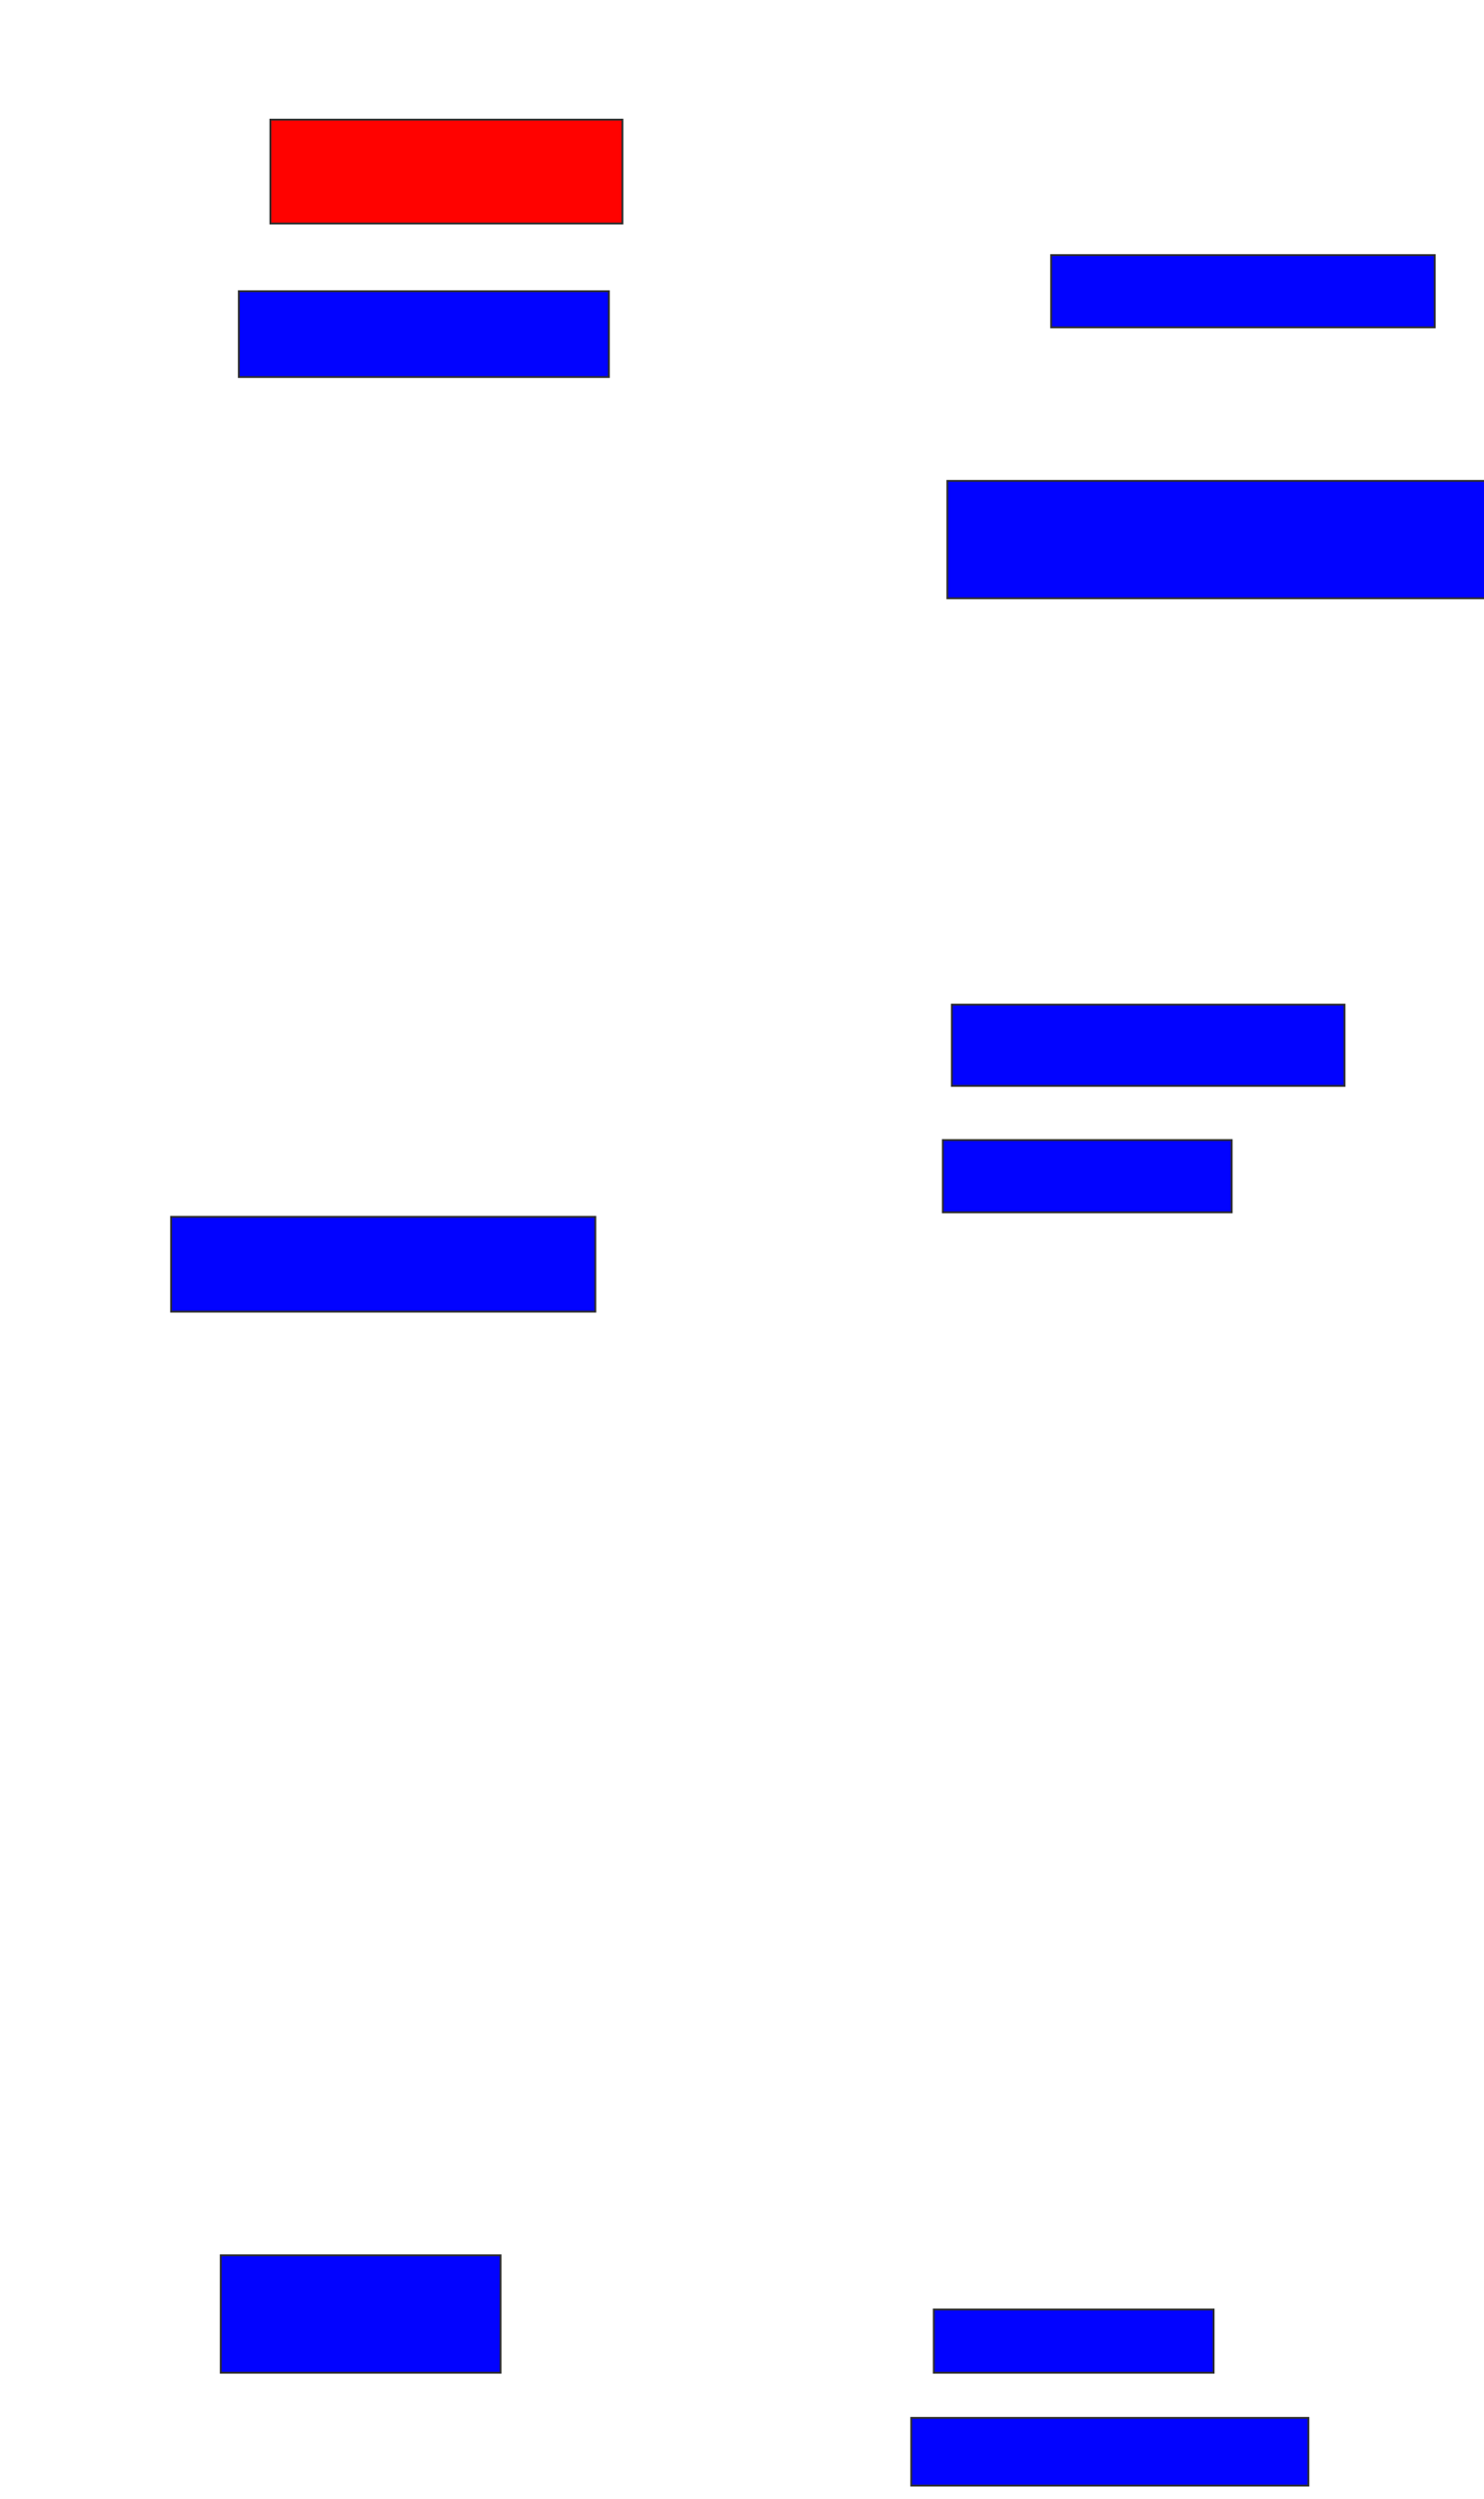 <svg xmlns="http://www.w3.org/2000/svg" width="802" height="1350">
 <!-- Created with Image Occlusion Enhanced -->
 <g>
  <title>Labels</title>
 </g>
 <g>
  <title>Masks</title>
  <rect id="8d0a928cf95f4c628e6eb779429ebe6e-ao-1" height="56.098" width="190.244" y="64.634" x="146.122" stroke="#2D2D2D" fill="#ff0200" class="qshape"/>
  <rect id="8d0a928cf95f4c628e6eb779429ebe6e-ao-2" height="39.024" width="207.317" y="137.805" x="568.073" stroke="#2D2D2D" fill="#0203ff"/>
  <rect id="8d0a928cf95f4c628e6eb779429ebe6e-ao-3" height="63.415" width="292.683" y="259.756" x="511.976" stroke="#2D2D2D" fill="#0203ff"/>
  <rect id="8d0a928cf95f4c628e6eb779429ebe6e-ao-4" height="43.902" width="212.195" y="542.683" x="514.415" stroke="#2D2D2D" fill="#0203ff"/>
  <rect stroke="#2D2D2D" id="8d0a928cf95f4c628e6eb779429ebe6e-ao-5" height="39.024" width="156.098" y="615.854" x="509.537" fill="#0203ff"/>
  <rect id="8d0a928cf95f4c628e6eb779429ebe6e-ao-6" height="34.146" width="151.22" y="1247.561" x="504.659" stroke-linecap="null" stroke-linejoin="null" stroke-dasharray="null" stroke="#2D2D2D" fill="#0203ff"/>
  <rect id="8d0a928cf95f4c628e6eb779429ebe6e-ao-7" height="36.585" width="214.634" y="1306.098" x="492.463" stroke-linecap="null" stroke-linejoin="null" stroke-dasharray="null" stroke="#2D2D2D" fill="#0203ff"/>
  <rect id="8d0a928cf95f4c628e6eb779429ebe6e-ao-8" height="63.415" width="151.22" y="1218.293" x="119.293" stroke-linecap="null" stroke-linejoin="null" stroke-dasharray="null" stroke="#2D2D2D" fill="#0203ff"/>
  <rect id="8d0a928cf95f4c628e6eb779429ebe6e-ao-9" height="51.22" width="229.268" y="657.317" x="92.463" stroke-linecap="null" stroke-linejoin="null" stroke-dasharray="null" stroke="#2D2D2D" fill="#0203ff"/>
  <rect id="8d0a928cf95f4c628e6eb779429ebe6e-ao-10" height="46.341" width="200" y="157.317" x="129.049" stroke-linecap="null" stroke-linejoin="null" stroke-dasharray="null" stroke="#2D2D2D" fill="#0203ff"/>
 </g>
</svg>